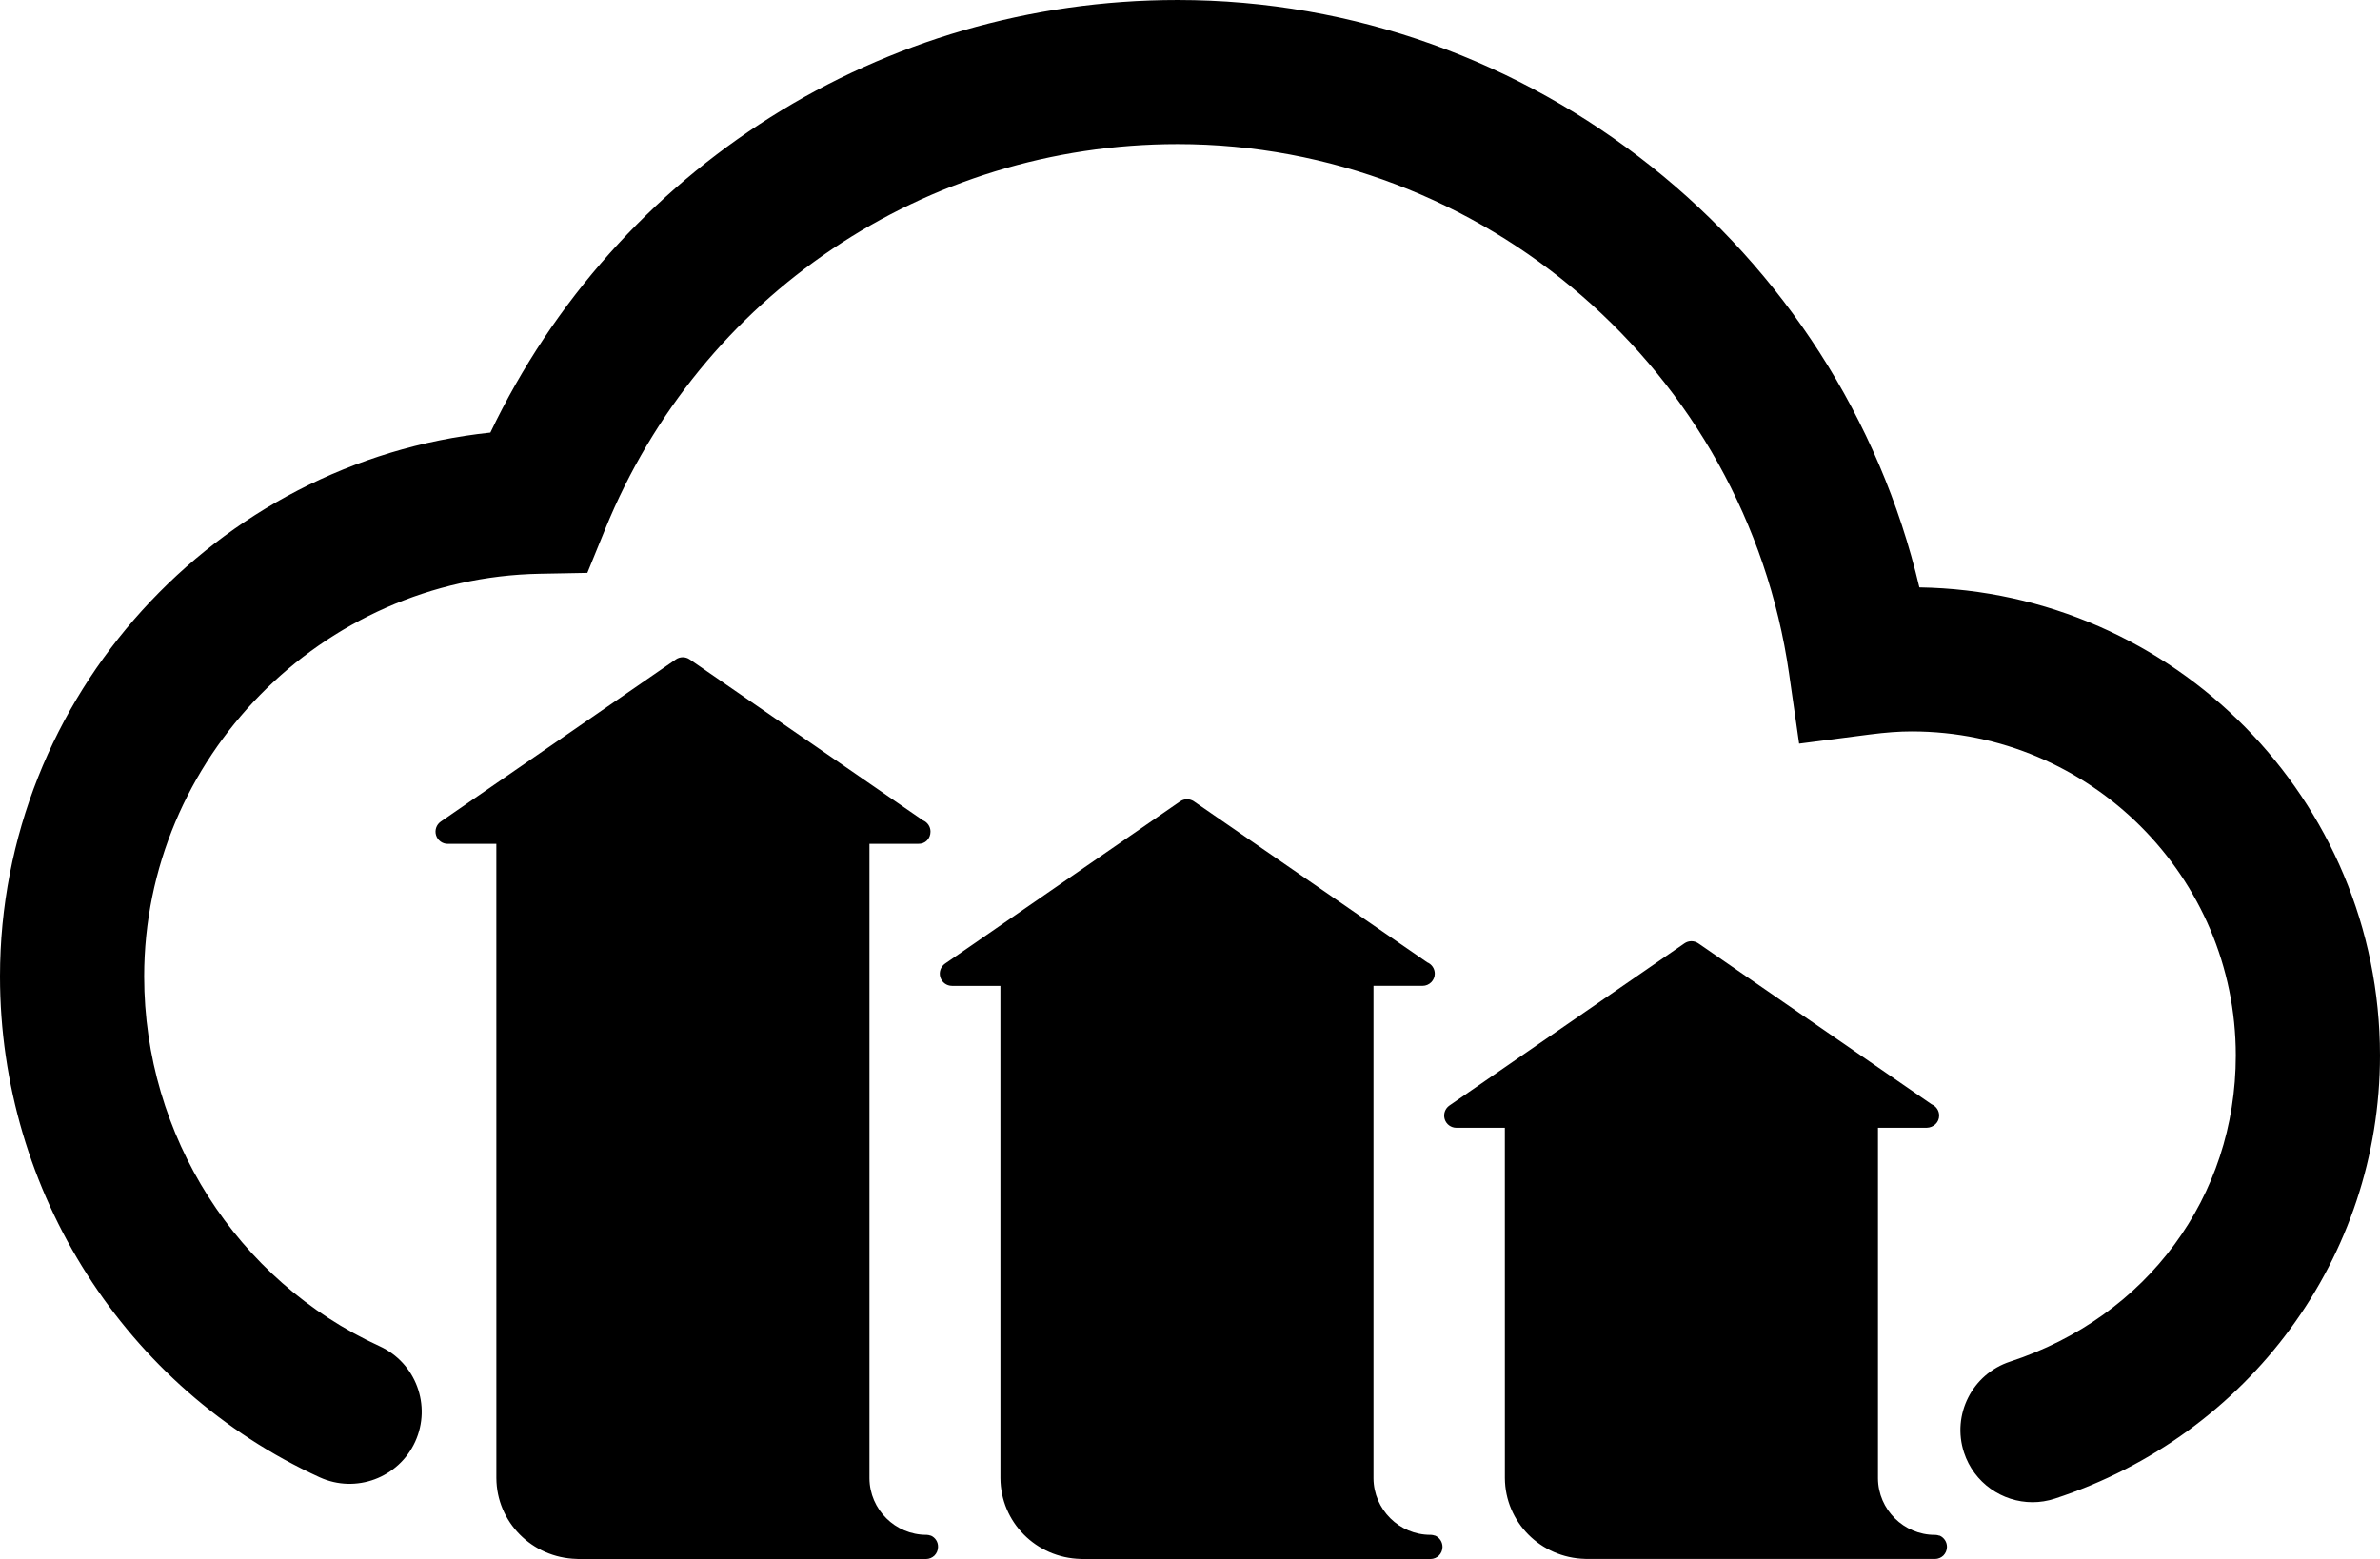 <?xml version="1.0" encoding="UTF-8"?>
<!-- Generator: Adobe Illustrator 19.1.0, SVG Export Plug-In . SVG Version: 6.00 Build 0)  -->
<svg width="97.467" height="63.861" enable-background="new 0 0 361.25 92.686" version="1.1" viewBox="0 0 97.467 63.861" xml:space="preserve" xmlns="http://www.w3.org/2000/svg" xmlns:cc="http://creativecommons.org/ns#" xmlns:dc="http://purl.org/dc/elements/1.1/" xmlns:rdf="http://www.w3.org/1999/02/22-rdf-syntax-ns#">
<g transform="translate(-10.479,-10.124)">
	<path d="m93.715 71.657c-1.241 0-2.397-0.79-2.805-2.035-0.507-1.549 0.338-3.216 1.888-3.723 5.615-1.838 9.243-6.76 9.243-12.539 0-7.32-5.955-13.275-13.274-13.275-0.509 0-1.056 0.04-1.722 0.126l-2.887 0.374-0.414-2.882c-1.773-12.357-12.538-21.676-25.04-21.676-10.335 0-19.535 6.187-23.438 15.763l-0.734 1.801-1.944 0.036c-8.936 0.164-16.205 7.564-16.205 16.495 0 6.52 3.785 12.465 9.643 15.146 1.482 0.679 2.134 2.43 1.455 3.913-0.679 1.482-2.43 2.133-3.912 1.456-7.951-3.64-13.09-11.692-13.09-20.515 0-11.481 8.846-21.098 20.082-22.279 5.177-10.825 16.027-17.719 28.144-17.719 14.502 0 27.108 10.167 30.377 24.06 10.431 0.169 18.864 8.706 18.864 19.176 0 8.25-5.35 15.544-13.312 18.149-0.304 0.1-0.614 0.148-0.919 0.148z"/>
	<path d="m48.607 73.029s-1e-3 0-1e-3 -1e-3c-1e-3 0-1e-3 0-2e-3 -1e-3h-1e-3 -1e-3 -1e-3 -1e-3 -1e-3c0 1e-3 -1e-3 0-1e-3 0h-2e-3 -1e-3 -1e-3c-1e-3 0-1e-3 -1e-3 -2e-3 0h-1e-3 -1e-3c-1e-3 0-2e-3 0-3e-3 -1e-3s-2e-3 -1e-3 -3e-3 -1e-3c0 0-1e-3 0-1e-3 -1e-3h-1e-3 -1e-3 -1e-3 -1e-3l-1e-3 -1e-3h-1e-3c-0.045-0.016-0.094-0.026-0.145-0.028h-1e-3 -1e-3 -3e-3 -1e-3 -1e-3 -1e-3 -1e-3 -1e-3 -1e-3 -2e-3 -1e-3c-1.277 0-2.323-1.04-2.331-2.315v-25.99h1.98 0.01c0.303 0.013 0.51-0.22 0.51-0.5 0-0.209-0.128-0.388-0.31-0.463l-9.551-6.592c-0.171-0.118-0.397-0.118-0.568 0l-9.626 6.644c-0.18 0.125-0.258 0.352-0.193 0.561s0.259 0.351 0.478 0.351h1.99l1e-3 25.981c0.01 1.796 1.453 3.262 3.289 3.309 0.021 2e-3 0.041 4e-3 0.062 4e-3h14.241 8e-3c0.131-2e-3 0.25-0.055 0.338-0.139l7e-3 -7e-3c1e-3 0 0 0 1e-3 -1e-3 0.086-0.089 0.14-0.211 0.141-0.345v-1e-3 -1e-3 -0.011c3e-3 -0.2-0.116-0.373-0.288-0.451z"/>
	<path d="m69.26 73.029c0-1e-3 -1e-3 -1e-3 0 0-2e-3 -1e-3 -3e-3 -1e-3 -4e-3 -2e-3h-1e-3 -1e-3 -1e-3 -1e-3c-1e-3 1e-3 -1e-3 0-2e-3 0h-1e-3 -1e-3 -1e-3 -2e-3s0-1e-3 -1e-3 0h-1e-3 -1e-3c-1e-3 0-2e-3 0-3e-3 -1e-3s-2e-3 -1e-3 -3e-3 -1e-3c0 0-1e-3 0-1e-3 -1e-3h-1e-3 -1e-3 -1e-3 -1e-3c-1e-3 0-1e-3 -1e-3 -2e-3 -1e-3h-1e-3c-0.045-0.016-0.094-0.026-0.145-0.028h-1e-3 -1e-3 -1e-3 -0.011-1e-3 -1e-3 -1e-3 -1e-3 -1e-3 -1e-3 -1e-3 -1e-3 -1e-3 -1e-3c-1.277 0-2.322-1.04-2.33-2.315v-20.173h1.99c7e-3 0 0.013-1e-3 0.02 0 0.276 0 0.5-0.224 0.5-0.5 0-0.209-0.128-0.388-0.31-0.463l-9.552-6.592c-0.171-0.118-0.397-0.118-0.568 0l-9.625 6.644c-0.18 0.125-0.258 0.352-0.193 0.561s0.259 0.351 0.478 0.351h1.981l1e-3 20.165c9e-3 1.797 1.454 3.264 3.29 3.309 0.02 2e-3 0.04 3e-3 0.06 3e-3h14.259 8e-3c0.131-2e-3 0.25-0.055 0.338-0.139 1e-3 -1e-3 4e-3 -3e-3 4e-3 -4e-3l3e-3 -3e-3c2e-3 0 1e-3 0 1e-3 -1e-3 0.086-0.089 0.14-0.211 0.141-0.345v-1e-3 -1e-3 -0.011c-3e-3 -0.2-0.123-0.373-0.295-0.451z"/>
	<path d="m89.92 73.029c0-1e-3 -1e-3 -1e-3 0 0-2e-3 -1e-3 -3e-3 -1e-3 -3e-3 -1e-3h-1e-3 -1e-3 -1e-3 -1e-3 -1e-3c-1e-3 1e-3 -1e-3 0-2e-3 0h-1e-3 -1e-3 -2e-3s0-1e-3 -1e-3 0h-1e-3 -1e-3c-1e-3 0-2e-3 0-3e-3 -1e-3s-2e-3 -1e-3 -3e-3 -1e-3h-1e-3c-1e-3 0-1e-3 0-2e-3 -1e-3h-1e-3 -2e-3 -1e-3 -1e-3 -1e-3c-0.045-0.016-0.094-0.026-0.145-0.028h-1e-3 -1e-3 -1e-3 -0.01-1e-3 -1e-3 -1e-3 -1e-3 -1e-3 -1e-3 -1e-3 -1e-3 -1e-3 -1e-3 -1e-3c-1.277 0-2.322-1.04-2.33-2.315v-14.361h1.985 0.01c0.281-7e-3 0.51-0.22 0.51-0.5 0-0.209-0.128-0.388-0.31-0.463l-9.552-6.592c-0.171-0.118-0.397-0.118-0.568 0l-9.625 6.643c-0.18 0.125-0.258 0.352-0.193 0.561s0.259 0.351 0.478 0.351h1.985l1e-3 14.35c0.01 1.797 1.455 3.264 3.29 3.309 0.02 2e-3 0.04 3e-3 0.06 3e-3h14.259 8e-3c0.131-2e-3 0.25-0.055 0.338-0.139 1e-3 -1e-3 4e-3 -3e-3 4e-3 -4e-3l3e-3 -3e-3c2e-3 0 0 0 1e-3 -1e-3 0.086-0.089 0.14-0.211 0.141-0.345v-1e-3 -1e-3 -9e-3c-2e-3 -0.2-0.122-0.373-0.294-0.451z"/>
</g>
</svg>
